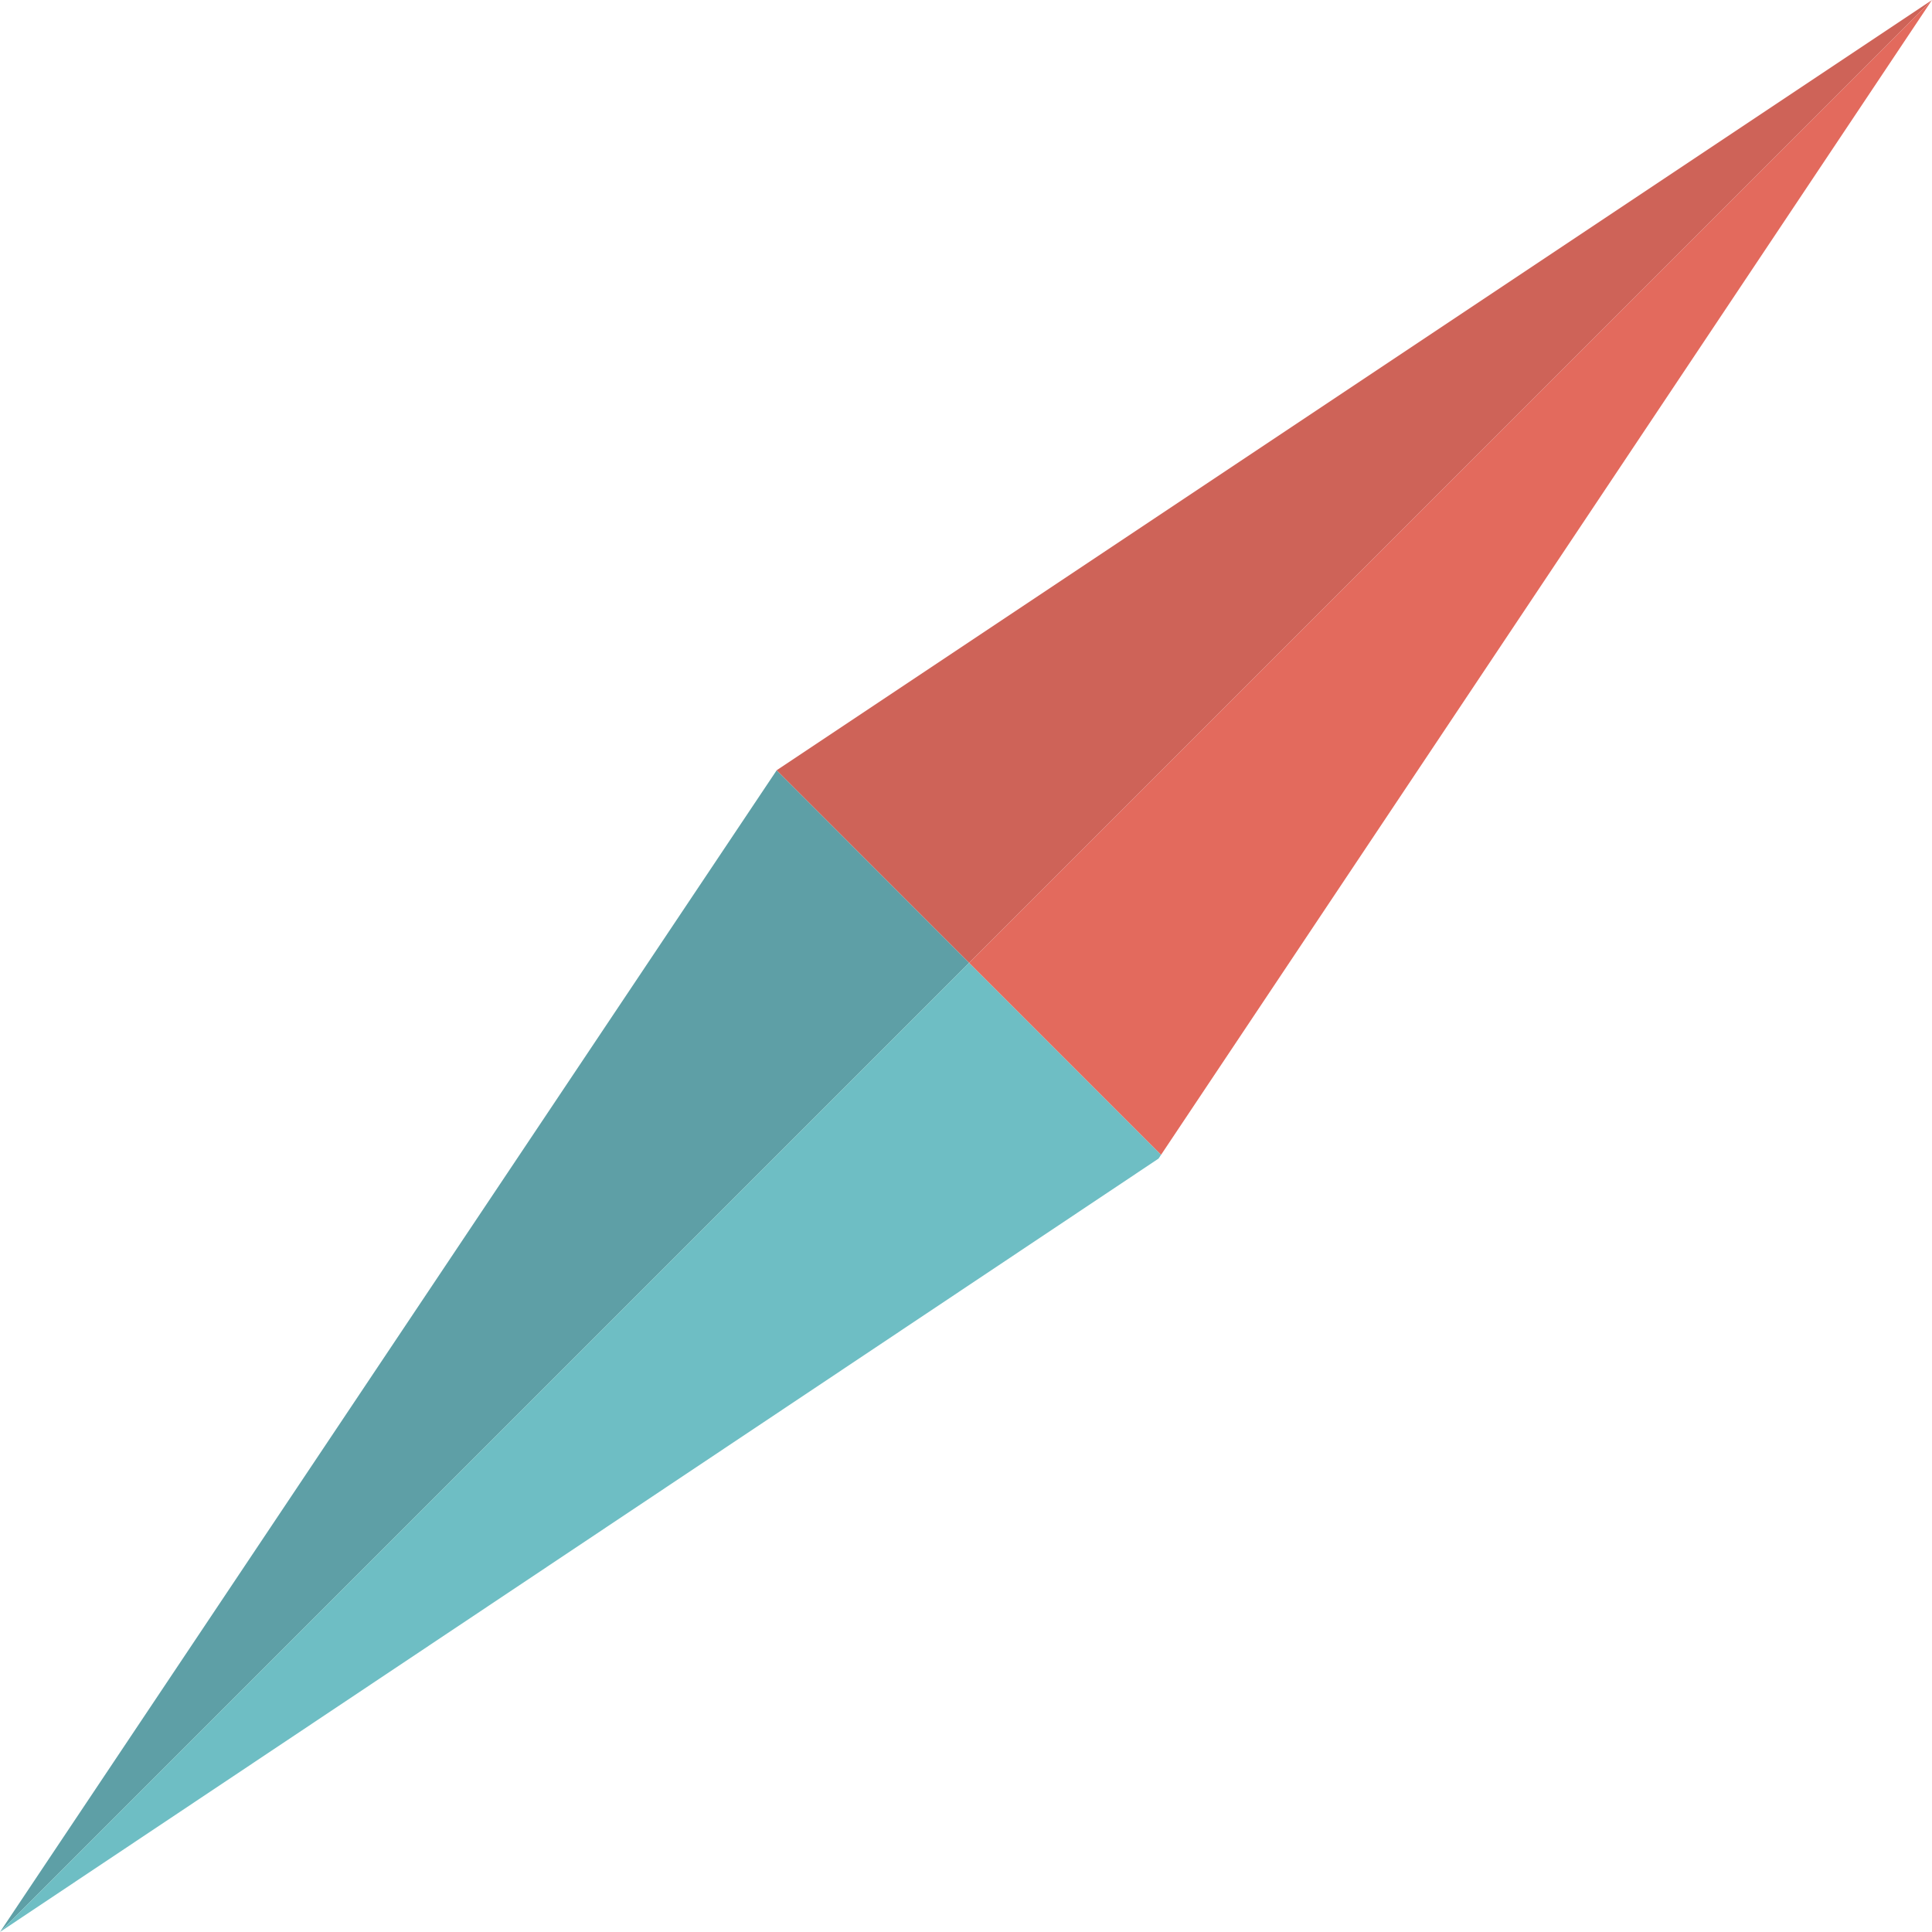 <?xml version="1.0" encoding="utf-8"?>
<!-- Generator: Adobe Illustrator 16.0.0, SVG Export Plug-In . SVG Version: 6.00 Build 0)  -->
<!DOCTYPE svg PUBLIC "-//W3C//DTD SVG 1.1//EN" "http://www.w3.org/Graphics/SVG/1.1/DTD/svg11.dtd">
<svg version="1.1" id="Calque_1" xmlns="http://www.w3.org/2000/svg" xmlns:xlink="http://www.w3.org/1999/xlink" x="0px" y="0px"
	 width="71.66px" height="71.66px" viewBox="0 0 71.66 71.66" enable-background="new 0 0 71.66 71.66" xml:space="preserve">
<g>
	<g>
		<g>
			<g>
				<g>
					<g>
						<polygon fill="#5E9FA6" points="28.808,28.57 0.001,71.658 35.947,35.712 						"/>
					</g>
				</g>
				<g>
					<g>
						<polygon fill="#CE6358" points="71.658,0.003 28.808,28.57 35.947,35.712 						"/>
					</g>
				</g>
				<g>
					<g>
						<polygon fill="#6EBEC4" points="0.001,71.658 42.972,42.973 43.066,42.832 35.947,35.712 						"/>
					</g>
				</g>
				<g>
					<g>
						<polygon fill="#E36A5D" points="35.947,35.712 43.066,42.832 71.658,0.003 						"/>
					</g>
				</g>
			</g>
		</g>
	</g>
</g>
</svg>
